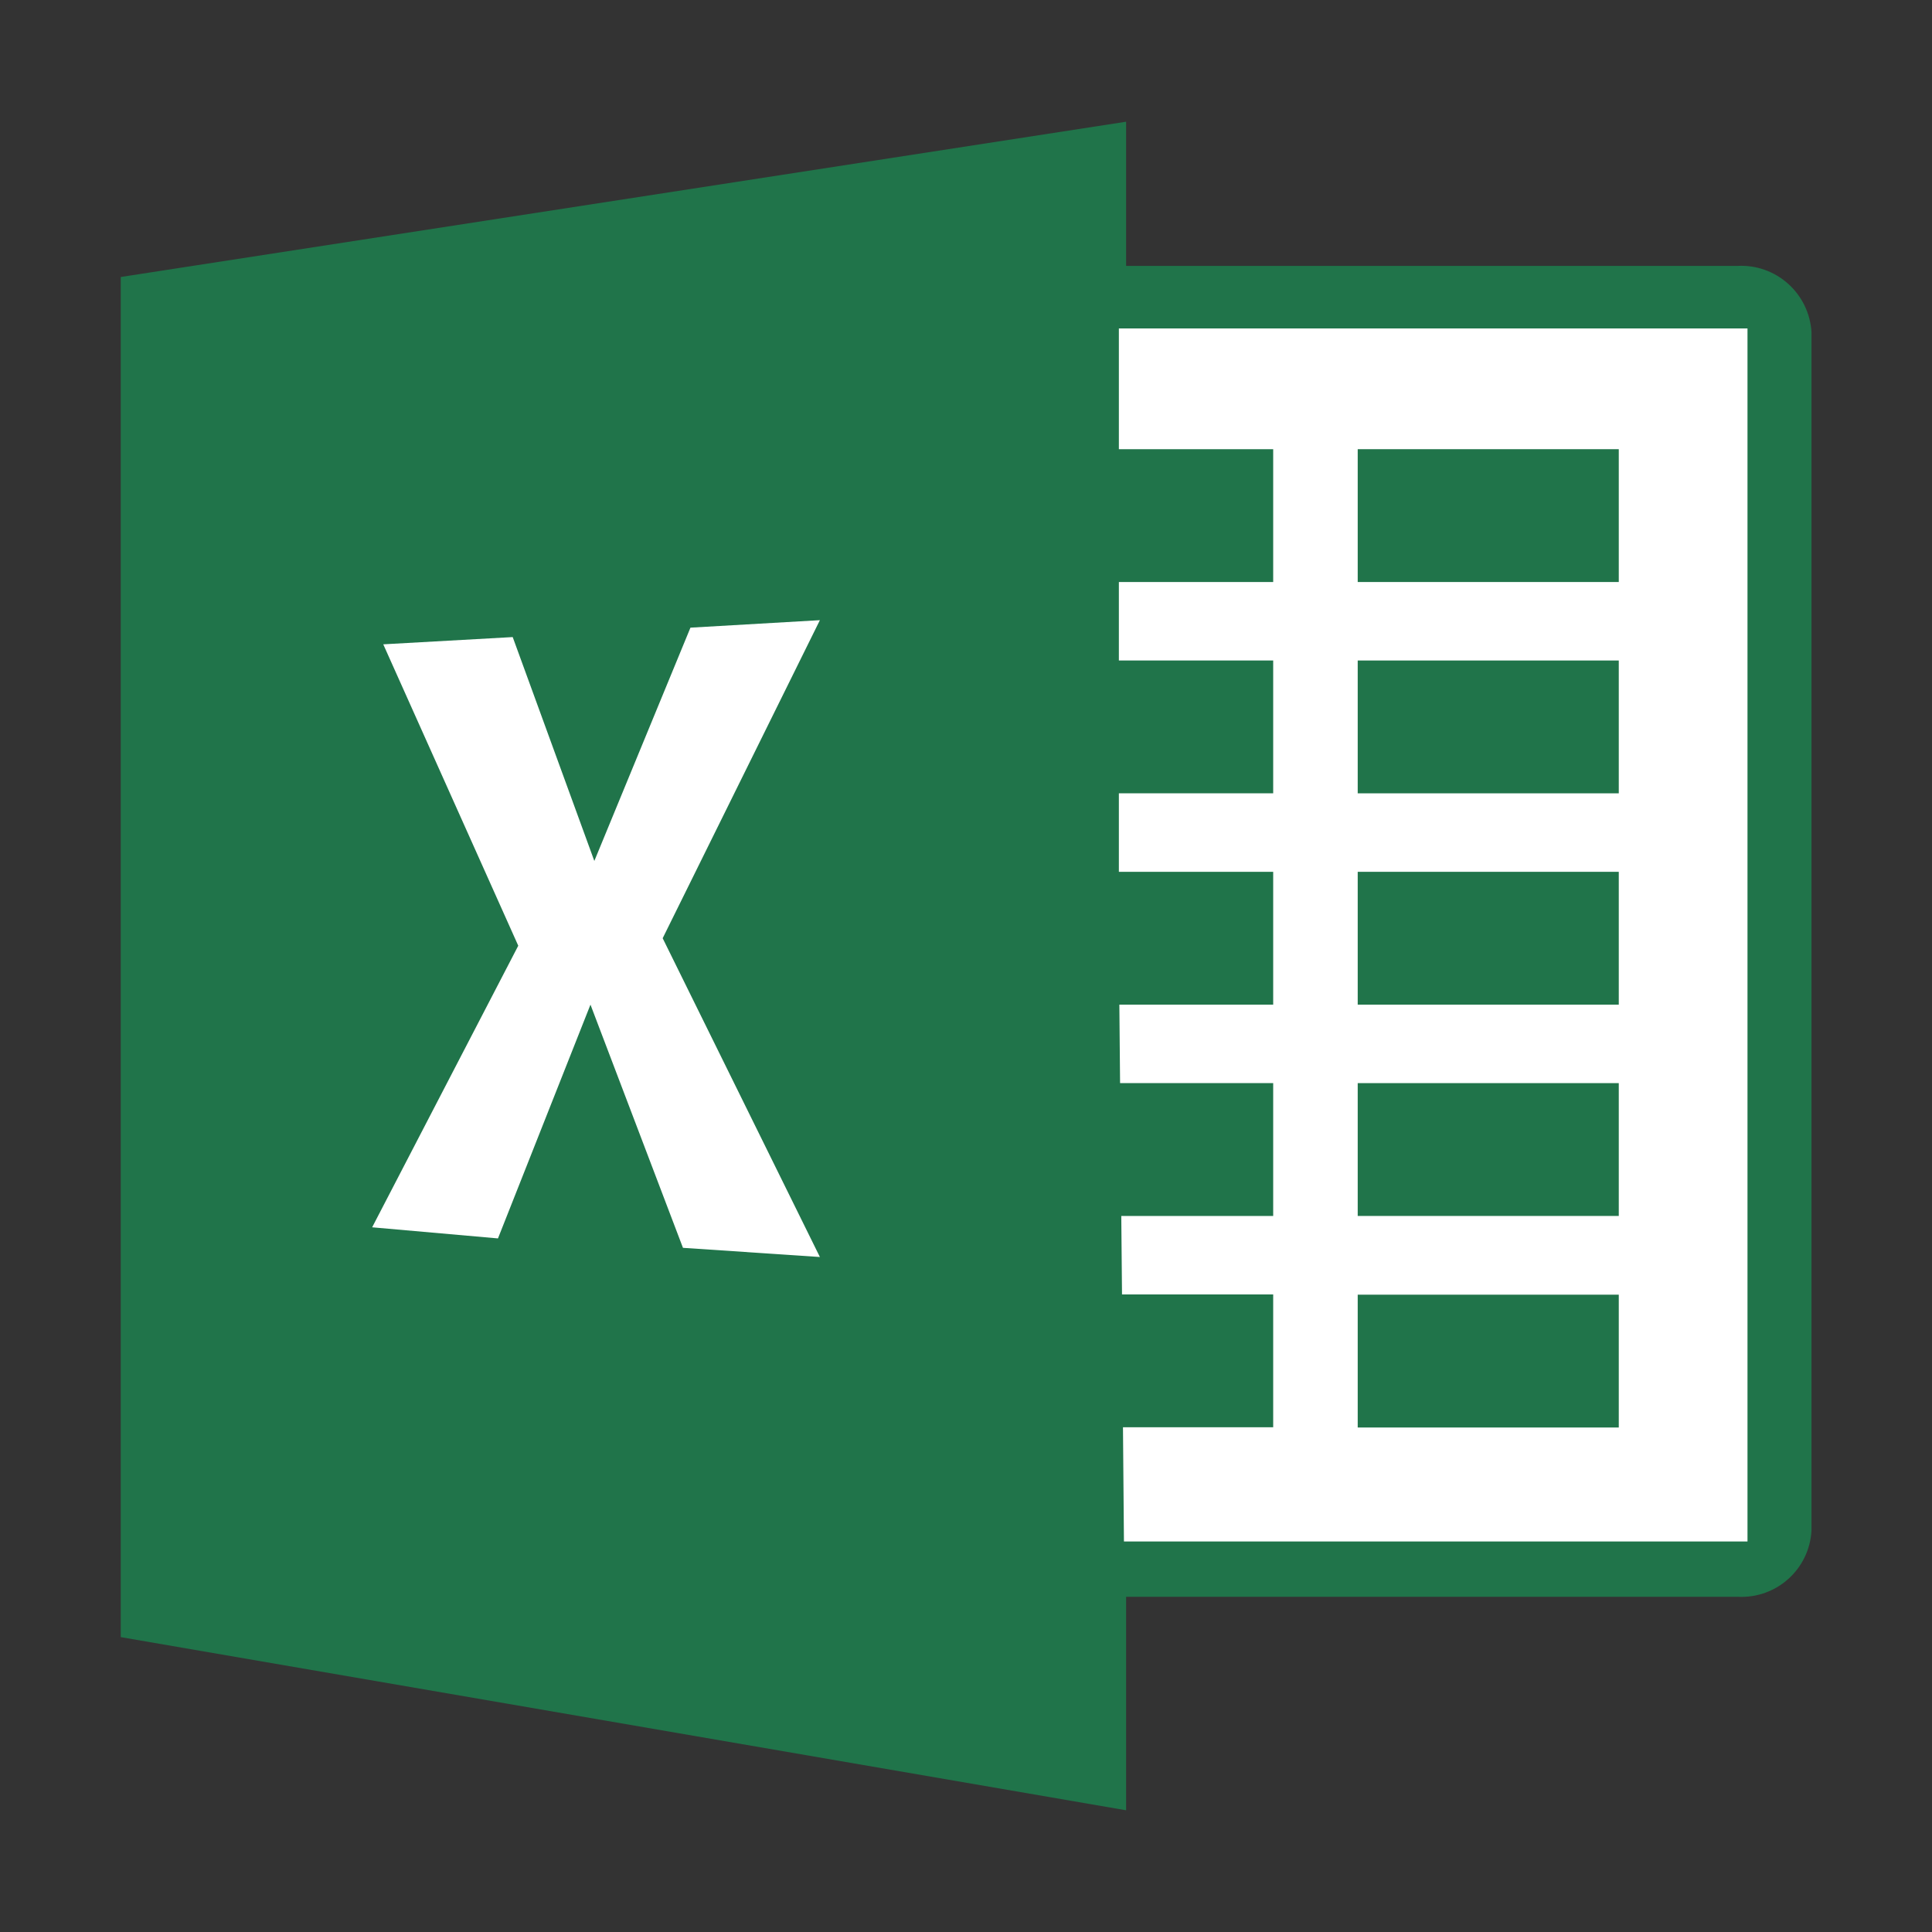 <?xml version="1.0" encoding="utf-8"?>
<!-- Generator: Adobe Illustrator 27.8.1, SVG Export Plug-In . SVG Version: 6.00 Build 0)  -->
<svg version="1.1" xmlns="http://www.w3.org/2000/svg" xmlns:xlink="http://www.w3.org/1999/xlink" x="0px" y="0px"
	 viewBox="0 0 800 800" style="enable-background:new 0 0 800 800;" xml:space="preserve">
<rect x="0" y="0" width="800" height="800" fill="#333333" stroke="none"/>
<style type="text/css">
	.st0{fill:#FFFFFF;stroke:#000000;stroke-miterlimit:10;}
	.st1{fill-rule:evenodd;clip-rule:evenodd;fill:#20744A;}
	.st2{fill:#20744A;}
	.st3{fill-rule:evenodd;clip-rule:evenodd;fill:#FFFFFF;}
</style>
<g id="Livello_2">
	<rect x="435" y="121.9" class="st0" width="301" height="529"/>
</g>
<g id="Livello_1">
	<path class="st1" d="M719.5,110.1H466.3V50.4L50,114.7v563.2l416.3,71.7v-88.4h253.3c16,0.8,29.6-11.4,30.5-27.4V137.5
		C749.1,121.5,735.5,109.3,719.5,110.1z M723.5,638.3H465.4L465,591h62.2v-55h-62.6l-0.3-32.5h62.9v-55h-63.4l-0.3-32.5h63.7v-55
		h-63.9v-32.5h63.9v-55h-63.9V241h63.9v-55h-63.9v-50h260.3V638.3z"/>
	<rect x="562.2" y="186" class="st2" width="108.1" height="55"/>
	<rect x="562.2" y="273.5" class="st2" width="108.1" height="55"/>
	<rect x="562.2" y="361" class="st2" width="108.1" height="55"/>
	<rect x="562.2" y="448.5" class="st2" width="108.1" height="55"/>
	<rect x="562.2" y="536.1" class="st2" width="108.1" height="55"/>
	<polygon class="st3" points="158.7,266.8 212.3,263.8 246.1,356.5 285.9,259.9 339.5,256.8 274.4,388.5 339.5,520.5 282.8,516.7 
		244.5,416 206.2,512.8 154.1,508.2 214.6,391.6 	"/>
</g>
</svg>
